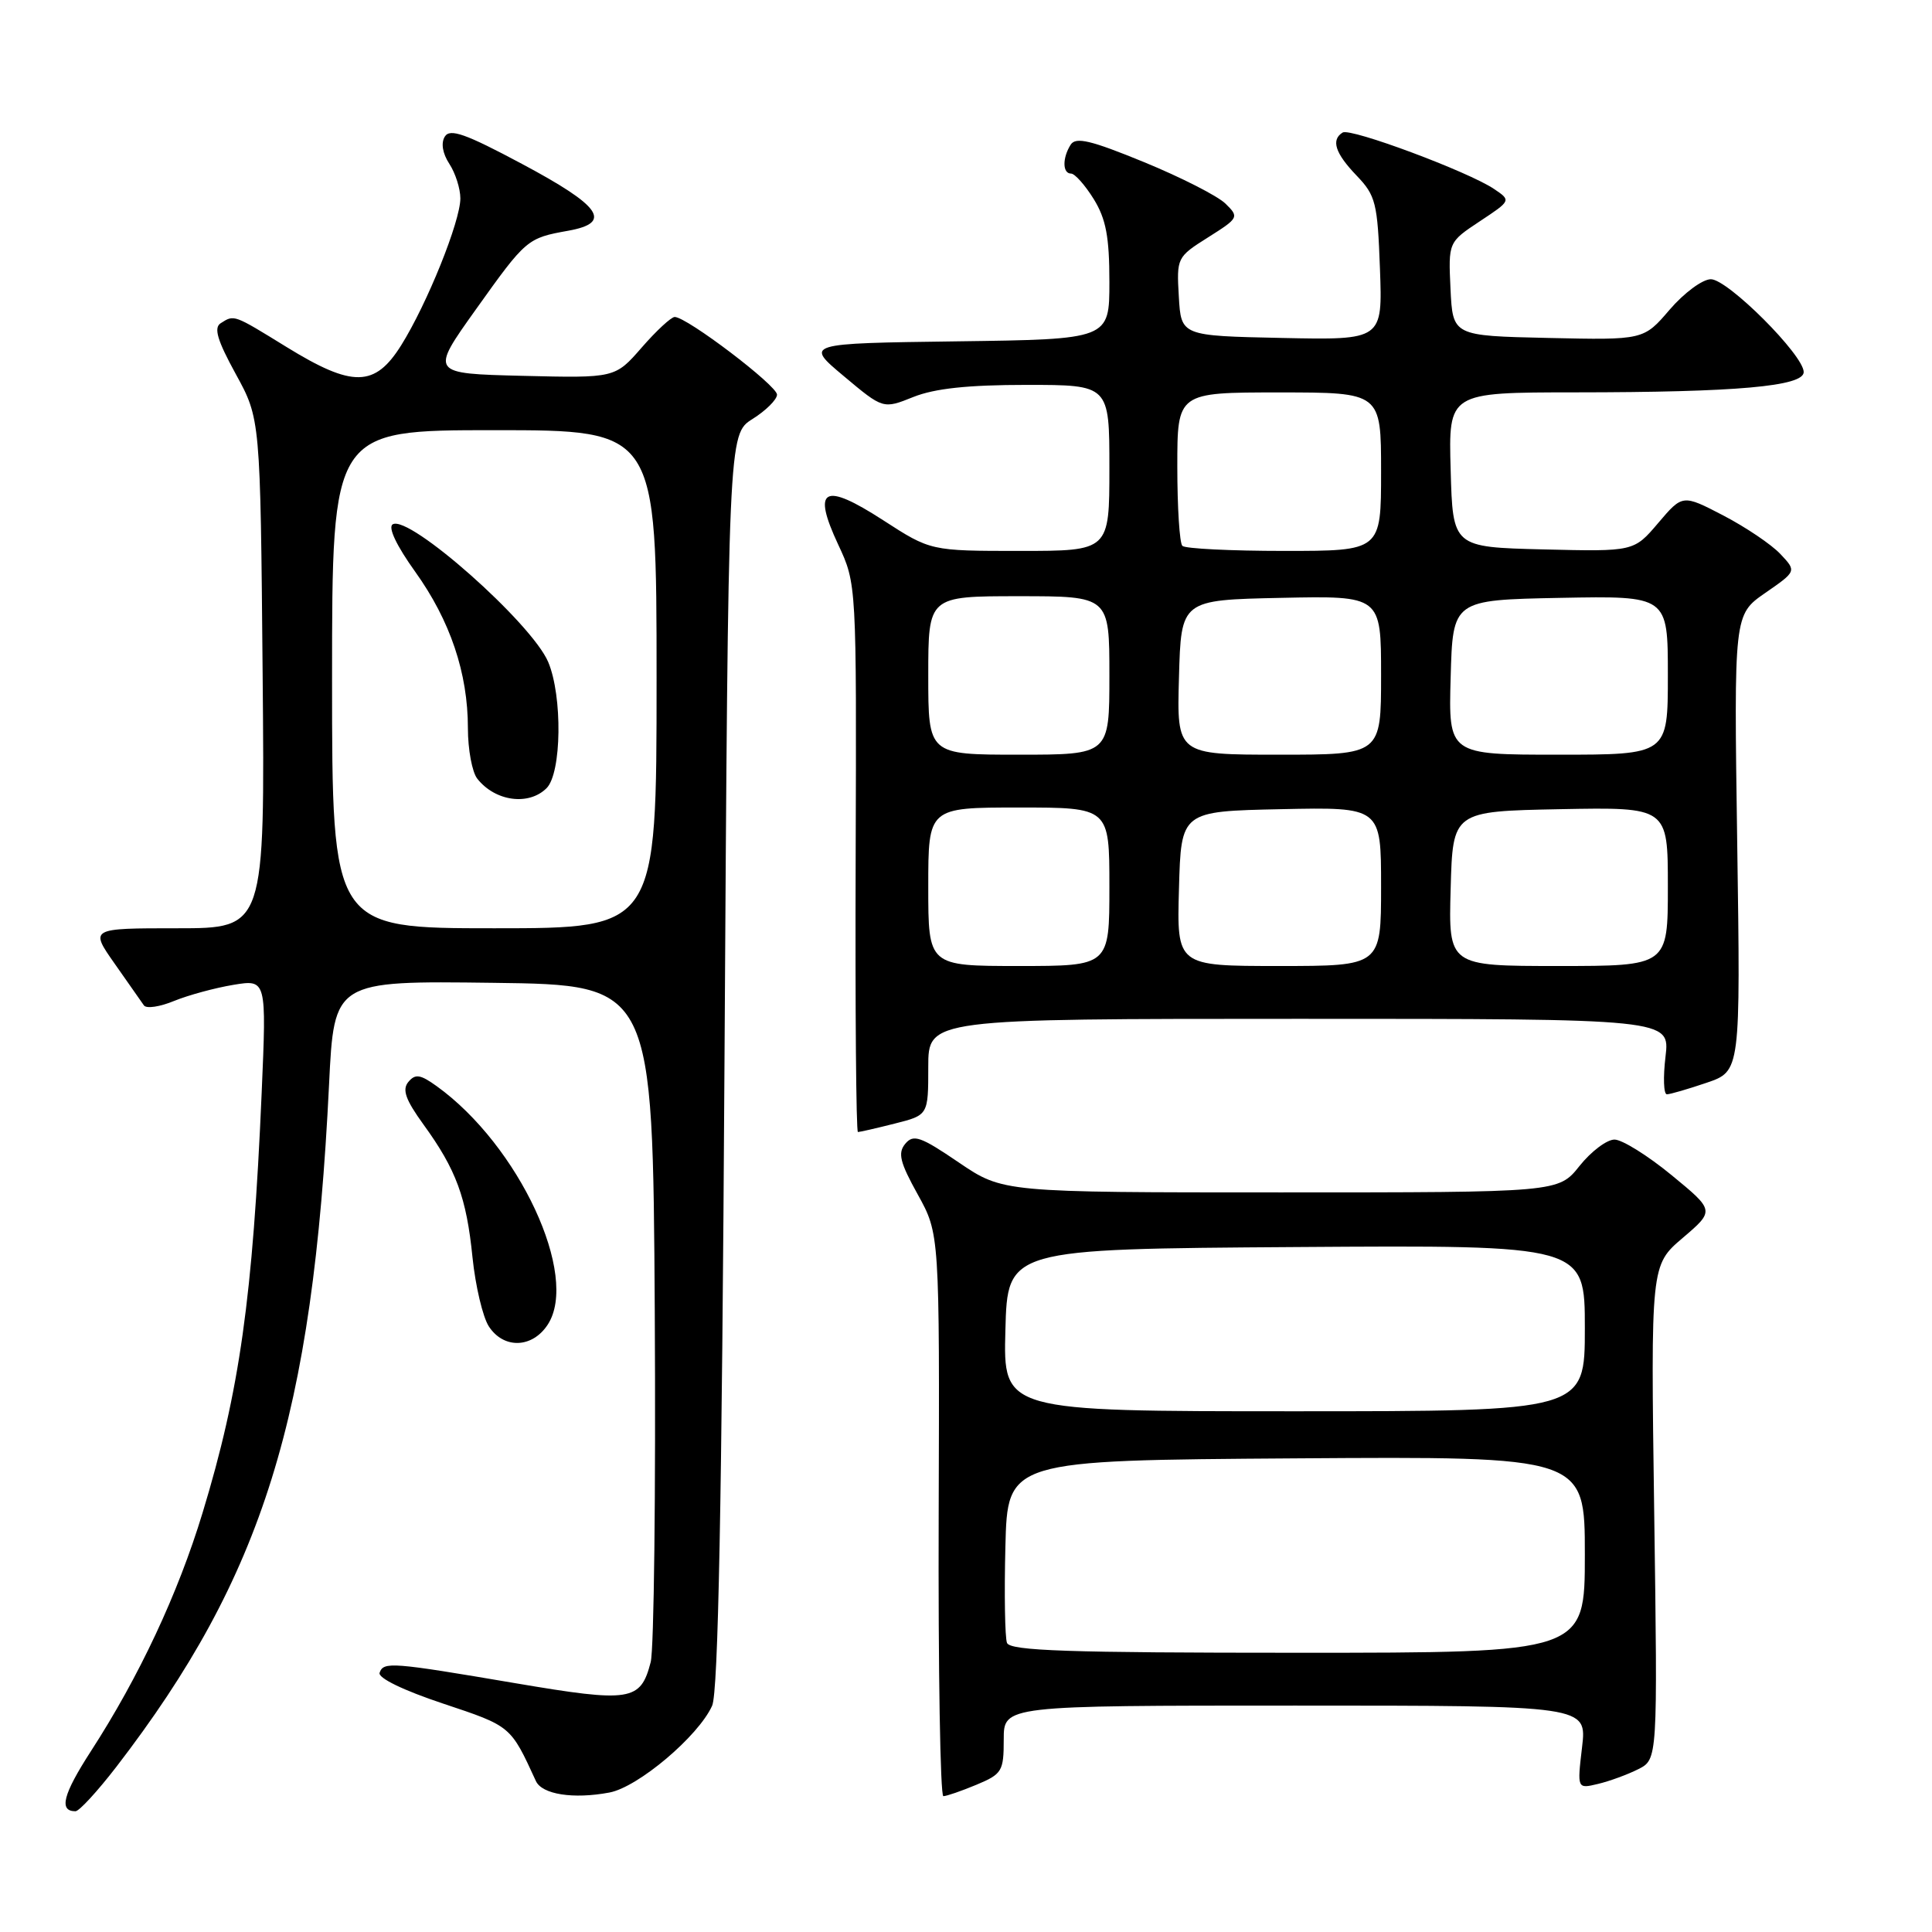 <?xml version="1.0" encoding="UTF-8" standalone="no"?>
<!DOCTYPE svg PUBLIC "-//W3C//DTD SVG 1.1//EN" "http://www.w3.org/Graphics/SVG/1.1/DTD/svg11.dtd" >
<svg xmlns="http://www.w3.org/2000/svg" xmlns:xlink="http://www.w3.org/1999/xlink" version="1.1" viewBox="0 0 256 256">
 <g >
 <path fill="currentColor"
d=" M 15.42 234.11 C 34.87 208.83 41.45 187.71 43.60 143.73 C 44.27 129.96 44.27 129.96 65.39 130.23 C 86.50 130.50 86.50 130.50 86.76 173.82 C 86.90 197.64 86.66 218.53 86.22 220.24 C 84.88 225.42 83.57 225.62 68.33 223.04 C 51.85 220.24 50.82 220.16 50.30 221.65 C 50.06 222.34 53.45 223.98 58.70 225.73 C 67.73 228.74 67.64 228.66 71.01 236.00 C 71.83 237.77 75.96 238.42 80.75 237.52 C 84.55 236.81 92.54 230.06 94.36 226.02 C 95.17 224.23 95.65 199.39 96.00 140.52 C 96.50 57.54 96.50 57.54 99.71 55.52 C 101.48 54.41 102.94 52.96 102.96 52.30 C 103.00 51.11 91.01 42.00 89.40 42.00 C 88.94 42.00 86.97 43.82 85.03 46.05 C 81.50 50.10 81.50 50.10 69.25 49.80 C 56.99 49.50 56.99 49.50 63.05 41.01 C 69.72 31.66 69.85 31.55 75.31 30.57 C 81.19 29.51 79.67 27.32 69.15 21.71 C 61.68 17.72 59.62 16.99 58.94 18.10 C 58.41 18.95 58.64 20.33 59.54 21.71 C 60.34 22.93 61.00 24.99 61.00 26.29 C 61.00 29.33 56.59 40.27 53.16 45.75 C 49.67 51.32 46.73 51.37 38.00 46.00 C 30.89 41.62 31.05 41.68 29.24 42.83 C 28.30 43.43 28.79 45.09 31.24 49.56 C 34.50 55.50 34.50 55.50 34.80 89.25 C 35.10 123.00 35.10 123.00 23.50 123.00 C 11.90 123.00 11.90 123.00 15.20 127.70 C 17.02 130.29 18.76 132.77 19.07 133.22 C 19.39 133.68 21.19 133.41 23.07 132.63 C 24.96 131.86 28.49 130.90 30.91 130.50 C 35.32 129.77 35.32 129.77 34.67 144.85 C 33.50 171.93 31.75 184.33 26.84 200.46 C 23.58 211.19 18.44 222.16 12.04 232.05 C 8.34 237.78 7.77 240.00 10.00 240.00 C 10.49 240.00 12.92 237.35 15.42 234.11 Z  M 129.38 236.49 C 132.78 235.07 133.00 234.70 133.00 230.49 C 133.00 226.00 133.00 226.00 171.64 226.00 C 210.28 226.00 210.28 226.00 209.63 231.52 C 208.98 237.04 208.98 237.04 211.74 236.38 C 213.26 236.02 215.66 235.14 217.07 234.43 C 219.65 233.13 219.65 233.13 219.19 200.39 C 218.73 167.64 218.73 167.64 222.97 164.03 C 227.21 160.41 227.21 160.41 221.49 155.71 C 218.34 153.12 214.94 151.00 213.93 151.00 C 212.91 151.00 210.83 152.57 209.29 154.50 C 206.50 158.00 206.50 158.00 169.70 158.00 C 132.89 158.00 132.89 158.00 127.04 154.03 C 121.97 150.58 121.03 150.26 119.95 151.56 C 118.94 152.78 119.24 154.01 121.61 158.28 C 124.50 163.50 124.50 163.50 124.38 200.75 C 124.31 221.24 124.59 238.00 125.00 238.00 C 125.42 238.00 127.39 237.32 129.38 236.49 Z  M 72.57 175.53 C 76.81 169.06 68.76 151.76 57.86 143.92 C 55.69 142.36 55.03 142.26 54.11 143.36 C 53.26 144.39 53.74 145.72 56.11 149.00 C 60.45 154.98 61.81 158.67 62.61 166.62 C 63.00 170.40 63.97 174.51 64.77 175.75 C 66.73 178.77 70.52 178.66 72.57 175.53 Z  M 118.56 148.88 C 123.00 147.76 123.00 147.76 123.00 141.38 C 123.00 135.00 123.00 135.00 172.14 135.00 C 221.28 135.00 221.28 135.00 220.69 140.00 C 220.36 142.75 220.44 145.00 220.87 145.00 C 221.30 145.00 223.67 144.31 226.14 143.47 C 230.63 141.94 230.63 141.94 230.19 111.69 C 229.75 81.45 229.75 81.45 233.90 78.57 C 238.06 75.69 238.06 75.69 235.91 73.41 C 234.73 72.15 231.33 69.86 228.36 68.31 C 222.95 65.50 222.95 65.50 219.72 69.30 C 216.50 73.09 216.50 73.09 204.50 72.80 C 192.50 72.50 192.50 72.50 192.22 62.25 C 191.93 52.00 191.93 52.00 208.72 51.99 C 230.13 51.98 239.00 51.19 239.00 49.30 C 239.00 47.05 228.94 37.00 226.70 37.00 C 225.59 37.00 223.15 38.81 221.24 41.03 C 217.79 45.06 217.79 45.06 205.15 44.78 C 192.50 44.50 192.50 44.50 192.20 38.29 C 191.91 32.09 191.91 32.09 196.07 29.33 C 200.24 26.57 200.24 26.57 197.97 25.04 C 194.56 22.74 178.95 16.92 177.91 17.56 C 176.34 18.53 176.91 20.30 179.75 23.26 C 182.29 25.91 182.53 26.86 182.85 35.59 C 183.20 45.06 183.20 45.06 169.85 44.78 C 156.50 44.50 156.50 44.50 156.20 39.29 C 155.90 34.16 155.95 34.05 160.08 31.45 C 164.15 28.88 164.21 28.77 162.38 26.98 C 161.35 25.97 156.50 23.50 151.61 21.49 C 144.54 18.59 142.55 18.11 141.87 19.17 C 140.75 20.94 140.78 23.00 141.92 23.00 C 142.42 23.00 143.77 24.52 144.92 26.37 C 146.55 29.01 147.00 31.38 147.00 37.35 C 147.00 44.96 147.00 44.96 126.81 45.23 C 106.62 45.50 106.62 45.50 111.82 49.85 C 117.02 54.21 117.02 54.21 121.03 52.60 C 123.86 51.47 128.28 51.00 136.02 51.00 C 147.00 51.00 147.00 51.00 147.00 62.00 C 147.00 73.00 147.00 73.00 135.16 73.00 C 123.31 73.00 123.31 73.00 117.02 68.93 C 109.13 63.83 107.57 64.68 111.07 72.17 C 113.50 77.37 113.50 77.37 113.38 113.69 C 113.31 133.66 113.44 150.00 113.68 150.00 C 113.92 150.00 116.11 149.50 118.56 148.88 Z  M 44.00 90.00 C 44.00 57.00 44.00 57.00 65.50 57.00 C 87.00 57.00 87.00 57.00 87.00 90.00 C 87.00 123.00 87.00 123.00 65.50 123.00 C 44.00 123.00 44.00 123.00 44.00 90.00 Z  M 72.43 104.43 C 74.42 102.43 74.55 92.25 72.64 87.72 C 70.45 82.55 54.19 68.15 52.03 69.48 C 51.39 69.88 52.55 72.32 55.01 75.75 C 59.66 82.24 62.00 89.19 62.00 96.49 C 62.00 99.31 62.56 102.33 63.25 103.19 C 65.63 106.20 70.07 106.79 72.43 104.43 Z  M 133.43 217.69 C 133.16 216.97 133.06 211.23 133.22 204.94 C 133.50 193.50 133.50 193.50 171.75 193.24 C 210.00 192.98 210.00 192.98 210.00 205.99 C 210.00 219.00 210.00 219.00 171.97 219.00 C 141.52 219.00 133.84 218.74 133.43 217.69 Z  M 133.22 176.25 C 133.50 165.50 133.50 165.50 171.75 165.24 C 210.00 164.98 210.00 164.98 210.00 175.99 C 210.00 187.00 210.00 187.00 171.47 187.00 C 132.93 187.00 132.93 187.00 133.22 176.25 Z  M 123.00 117.50 C 123.00 107.00 123.00 107.00 135.00 107.00 C 147.00 107.00 147.00 107.00 147.00 117.50 C 147.00 128.00 147.00 128.00 135.00 128.00 C 123.00 128.00 123.00 128.00 123.00 117.50 Z  M 156.22 117.75 C 156.50 107.50 156.50 107.50 169.75 107.22 C 183.00 106.94 183.00 106.94 183.00 117.47 C 183.00 128.00 183.00 128.00 169.47 128.00 C 155.93 128.00 155.93 128.00 156.22 117.75 Z  M 192.22 117.75 C 192.50 107.50 192.50 107.50 206.75 107.22 C 221.00 106.95 221.00 106.95 221.00 117.47 C 221.00 128.00 221.00 128.00 206.47 128.00 C 191.93 128.00 191.93 128.00 192.22 117.75 Z  M 123.00 89.50 C 123.00 79.00 123.00 79.00 135.00 79.00 C 147.00 79.00 147.00 79.00 147.00 89.50 C 147.00 100.00 147.00 100.00 135.00 100.00 C 123.00 100.00 123.00 100.00 123.00 89.50 Z  M 156.22 89.75 C 156.50 79.50 156.50 79.50 169.75 79.22 C 183.00 78.94 183.00 78.94 183.00 89.47 C 183.00 100.00 183.00 100.00 169.47 100.00 C 155.93 100.00 155.93 100.00 156.22 89.75 Z  M 192.22 89.75 C 192.50 79.50 192.50 79.50 206.75 79.22 C 221.00 78.95 221.00 78.95 221.00 89.47 C 221.00 100.00 221.00 100.00 206.47 100.00 C 191.93 100.00 191.93 100.00 192.22 89.75 Z  M 156.67 72.33 C 156.30 71.97 156.00 67.24 156.00 61.83 C 156.00 52.00 156.00 52.00 169.50 52.00 C 183.00 52.00 183.00 52.00 183.00 62.50 C 183.00 73.00 183.00 73.00 170.17 73.00 C 163.11 73.00 157.03 72.70 156.67 72.33 Z "/>
</g>
</svg>